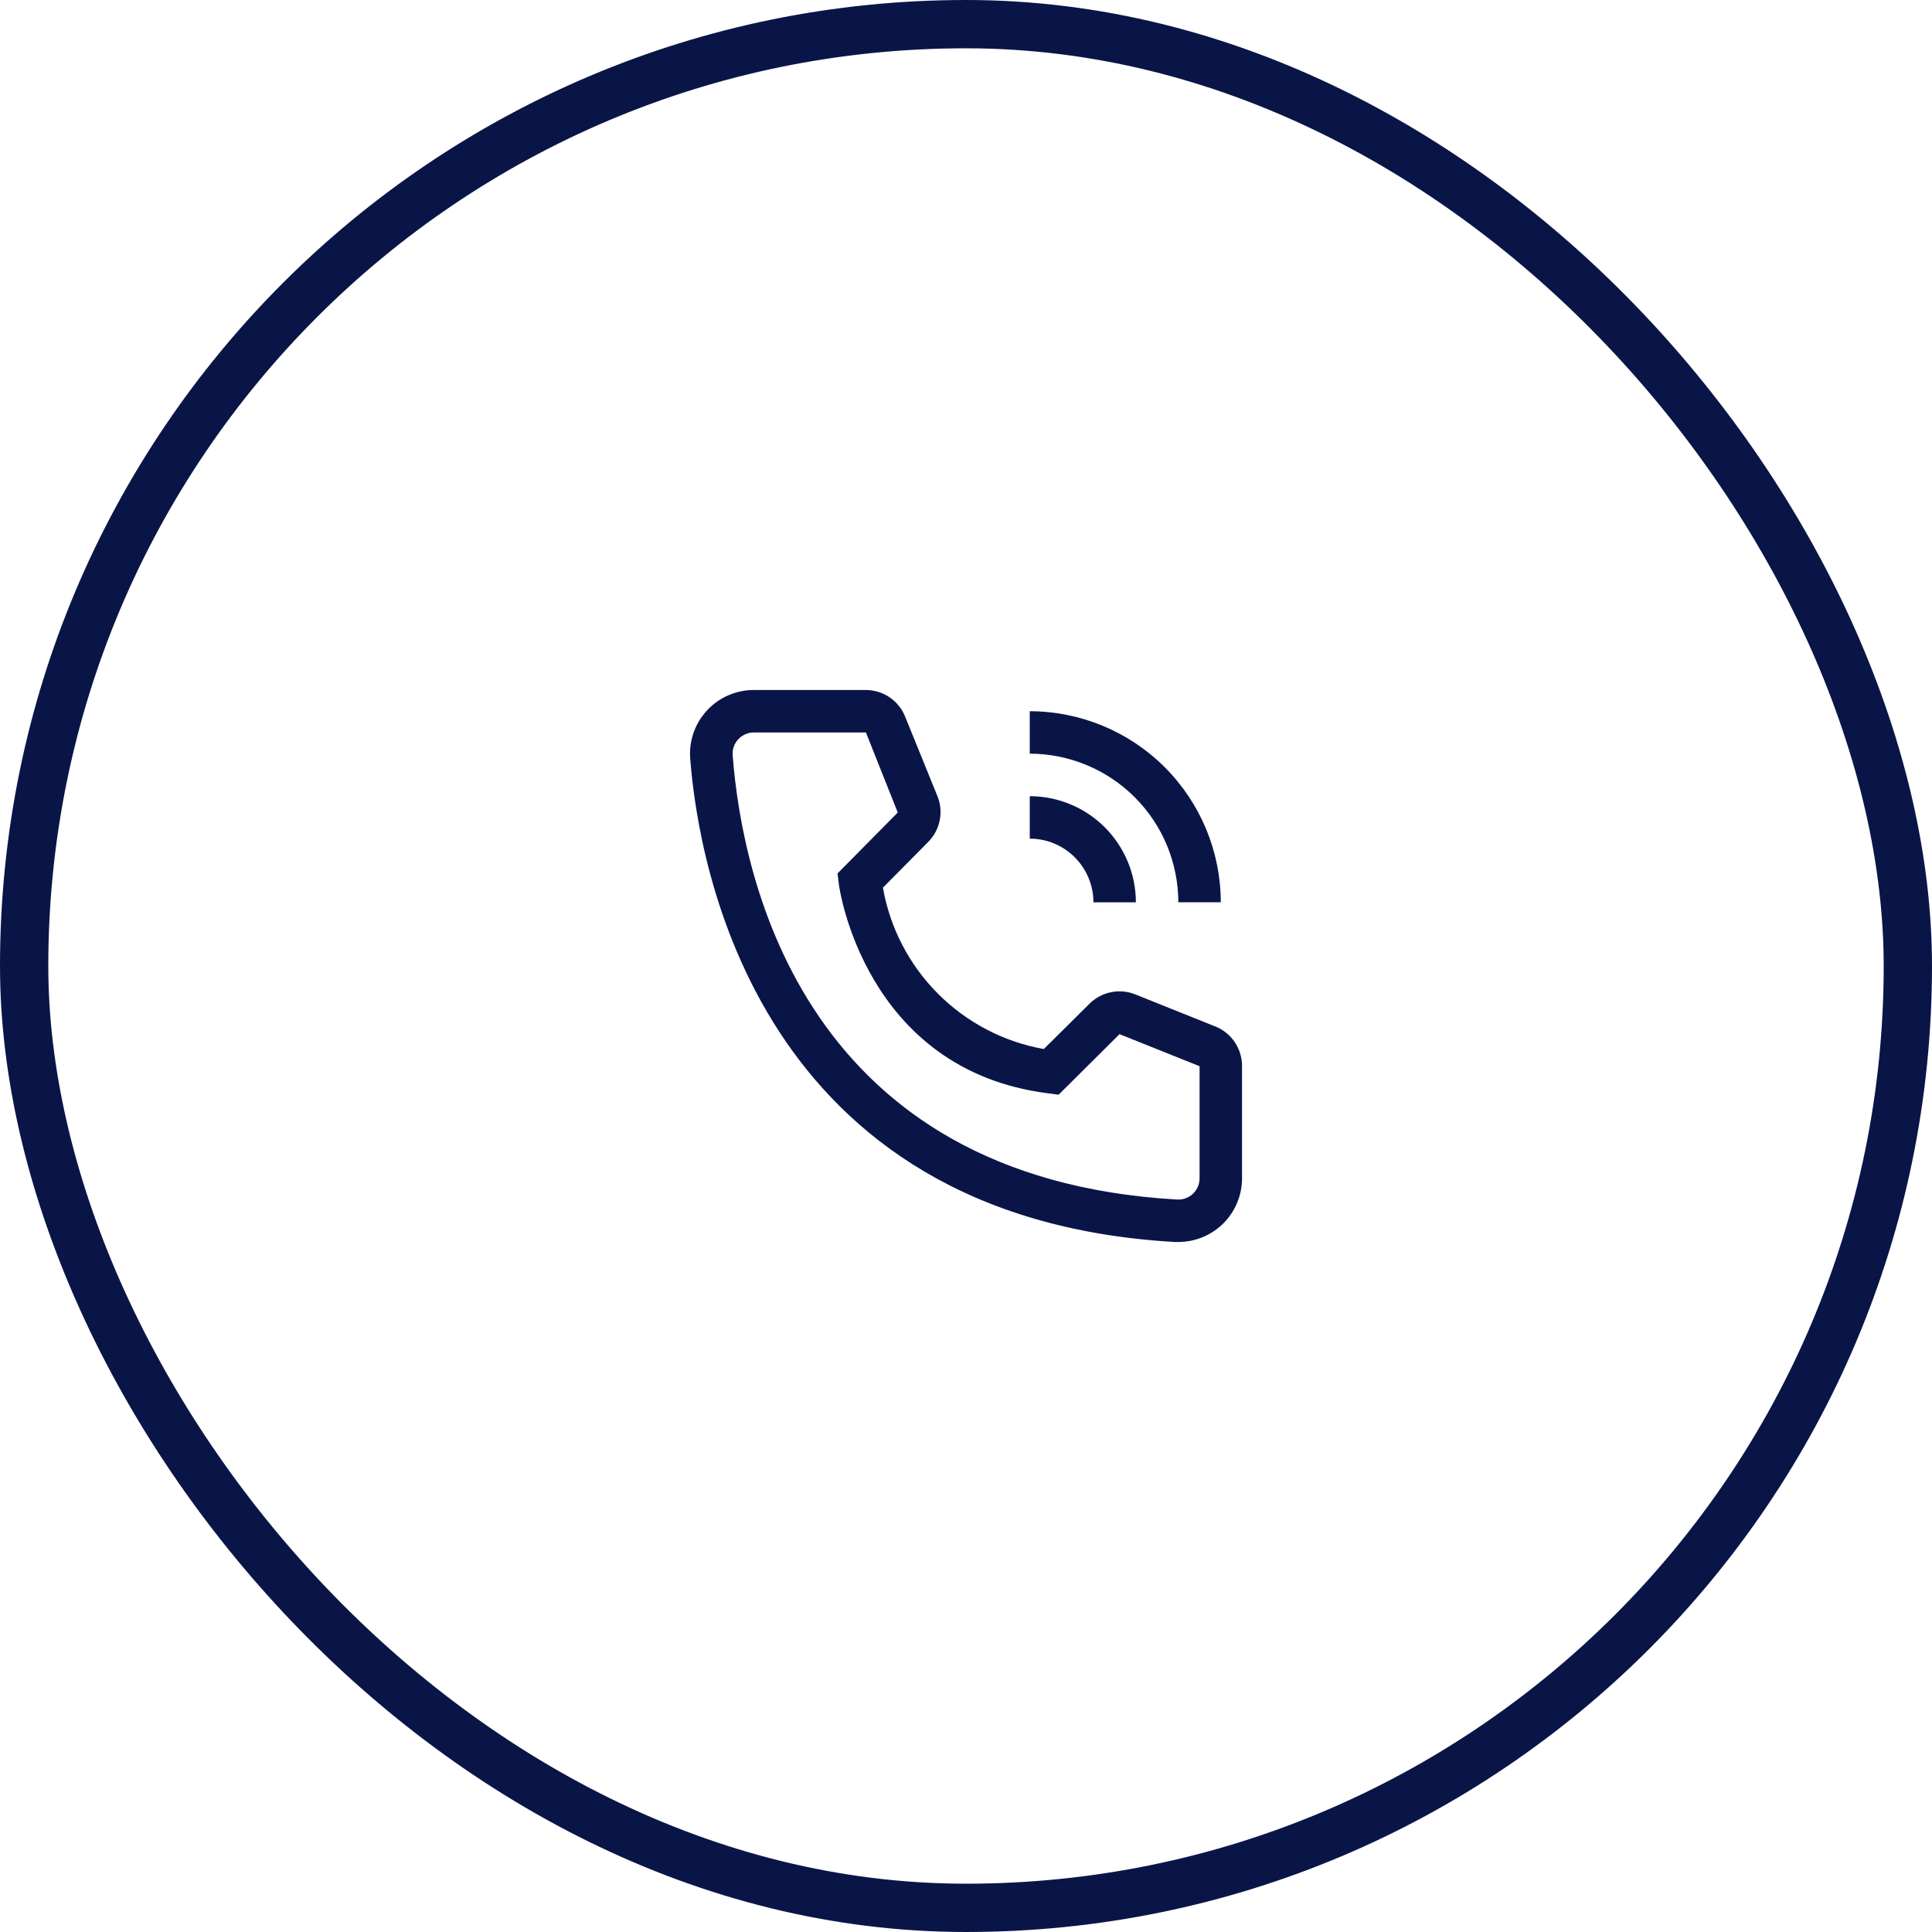 <svg width="40" height="40" viewBox="0 0 40 40" fill="none" xmlns="http://www.w3.org/2000/svg">
<rect x="0.5" y="0.5" width="39" height="39" rx="19.5" stroke="#0A1547"/>
<path d="M23.517 18.682H22.639C22.638 18.332 22.499 17.997 22.252 17.75C22.005 17.502 21.67 17.363 21.32 17.363V16.484C21.903 16.485 22.461 16.716 22.873 17.128C23.285 17.54 23.517 18.099 23.517 18.682Z" fill="#0A1547"/>
<path d="M25.275 18.681H24.396C24.395 17.866 24.071 17.083 23.494 16.507C22.918 15.93 22.136 15.605 21.32 15.604V14.725C22.369 14.726 23.374 15.144 24.115 15.885C24.857 16.627 25.274 17.632 25.275 18.681Z" fill="#0A1547"/>
<path d="M24.396 25.714H24.322C15.687 25.218 14.461 17.93 14.29 15.706C14.263 15.357 14.376 15.012 14.604 14.746C14.831 14.481 15.155 14.317 15.503 14.29C15.538 14.287 15.573 14.286 15.608 14.286H17.924C18.1 14.286 18.272 14.338 18.418 14.437C18.563 14.536 18.676 14.676 18.741 14.84L19.409 16.484C19.474 16.643 19.489 16.819 19.455 16.987C19.421 17.156 19.337 17.311 19.216 17.433L18.28 18.378C18.425 19.209 18.823 19.976 19.419 20.573C20.015 21.171 20.78 21.571 21.611 21.719L22.564 20.774C22.688 20.653 22.844 20.572 23.014 20.54C23.183 20.508 23.359 20.526 23.518 20.593L25.174 21.257C25.335 21.324 25.473 21.438 25.569 21.584C25.665 21.729 25.716 21.9 25.715 22.075V24.396C25.715 24.745 25.576 25.081 25.329 25.328C25.081 25.575 24.746 25.714 24.396 25.714ZM15.608 15.165C15.55 15.165 15.493 15.176 15.44 15.198C15.387 15.22 15.338 15.252 15.297 15.293C15.256 15.333 15.224 15.382 15.201 15.435C15.179 15.488 15.168 15.545 15.168 15.603C15.168 15.615 15.168 15.628 15.169 15.64C15.371 18.242 16.667 24.396 24.37 24.835C24.486 24.842 24.601 24.803 24.688 24.725C24.775 24.648 24.828 24.539 24.835 24.423L24.836 24.396V22.075L23.179 21.411L21.918 22.664L21.707 22.637C17.884 22.158 17.366 18.334 17.366 18.295L17.34 18.084L18.587 16.822L17.928 15.165H15.608Z" fill="#0A1547"/>
</svg>

